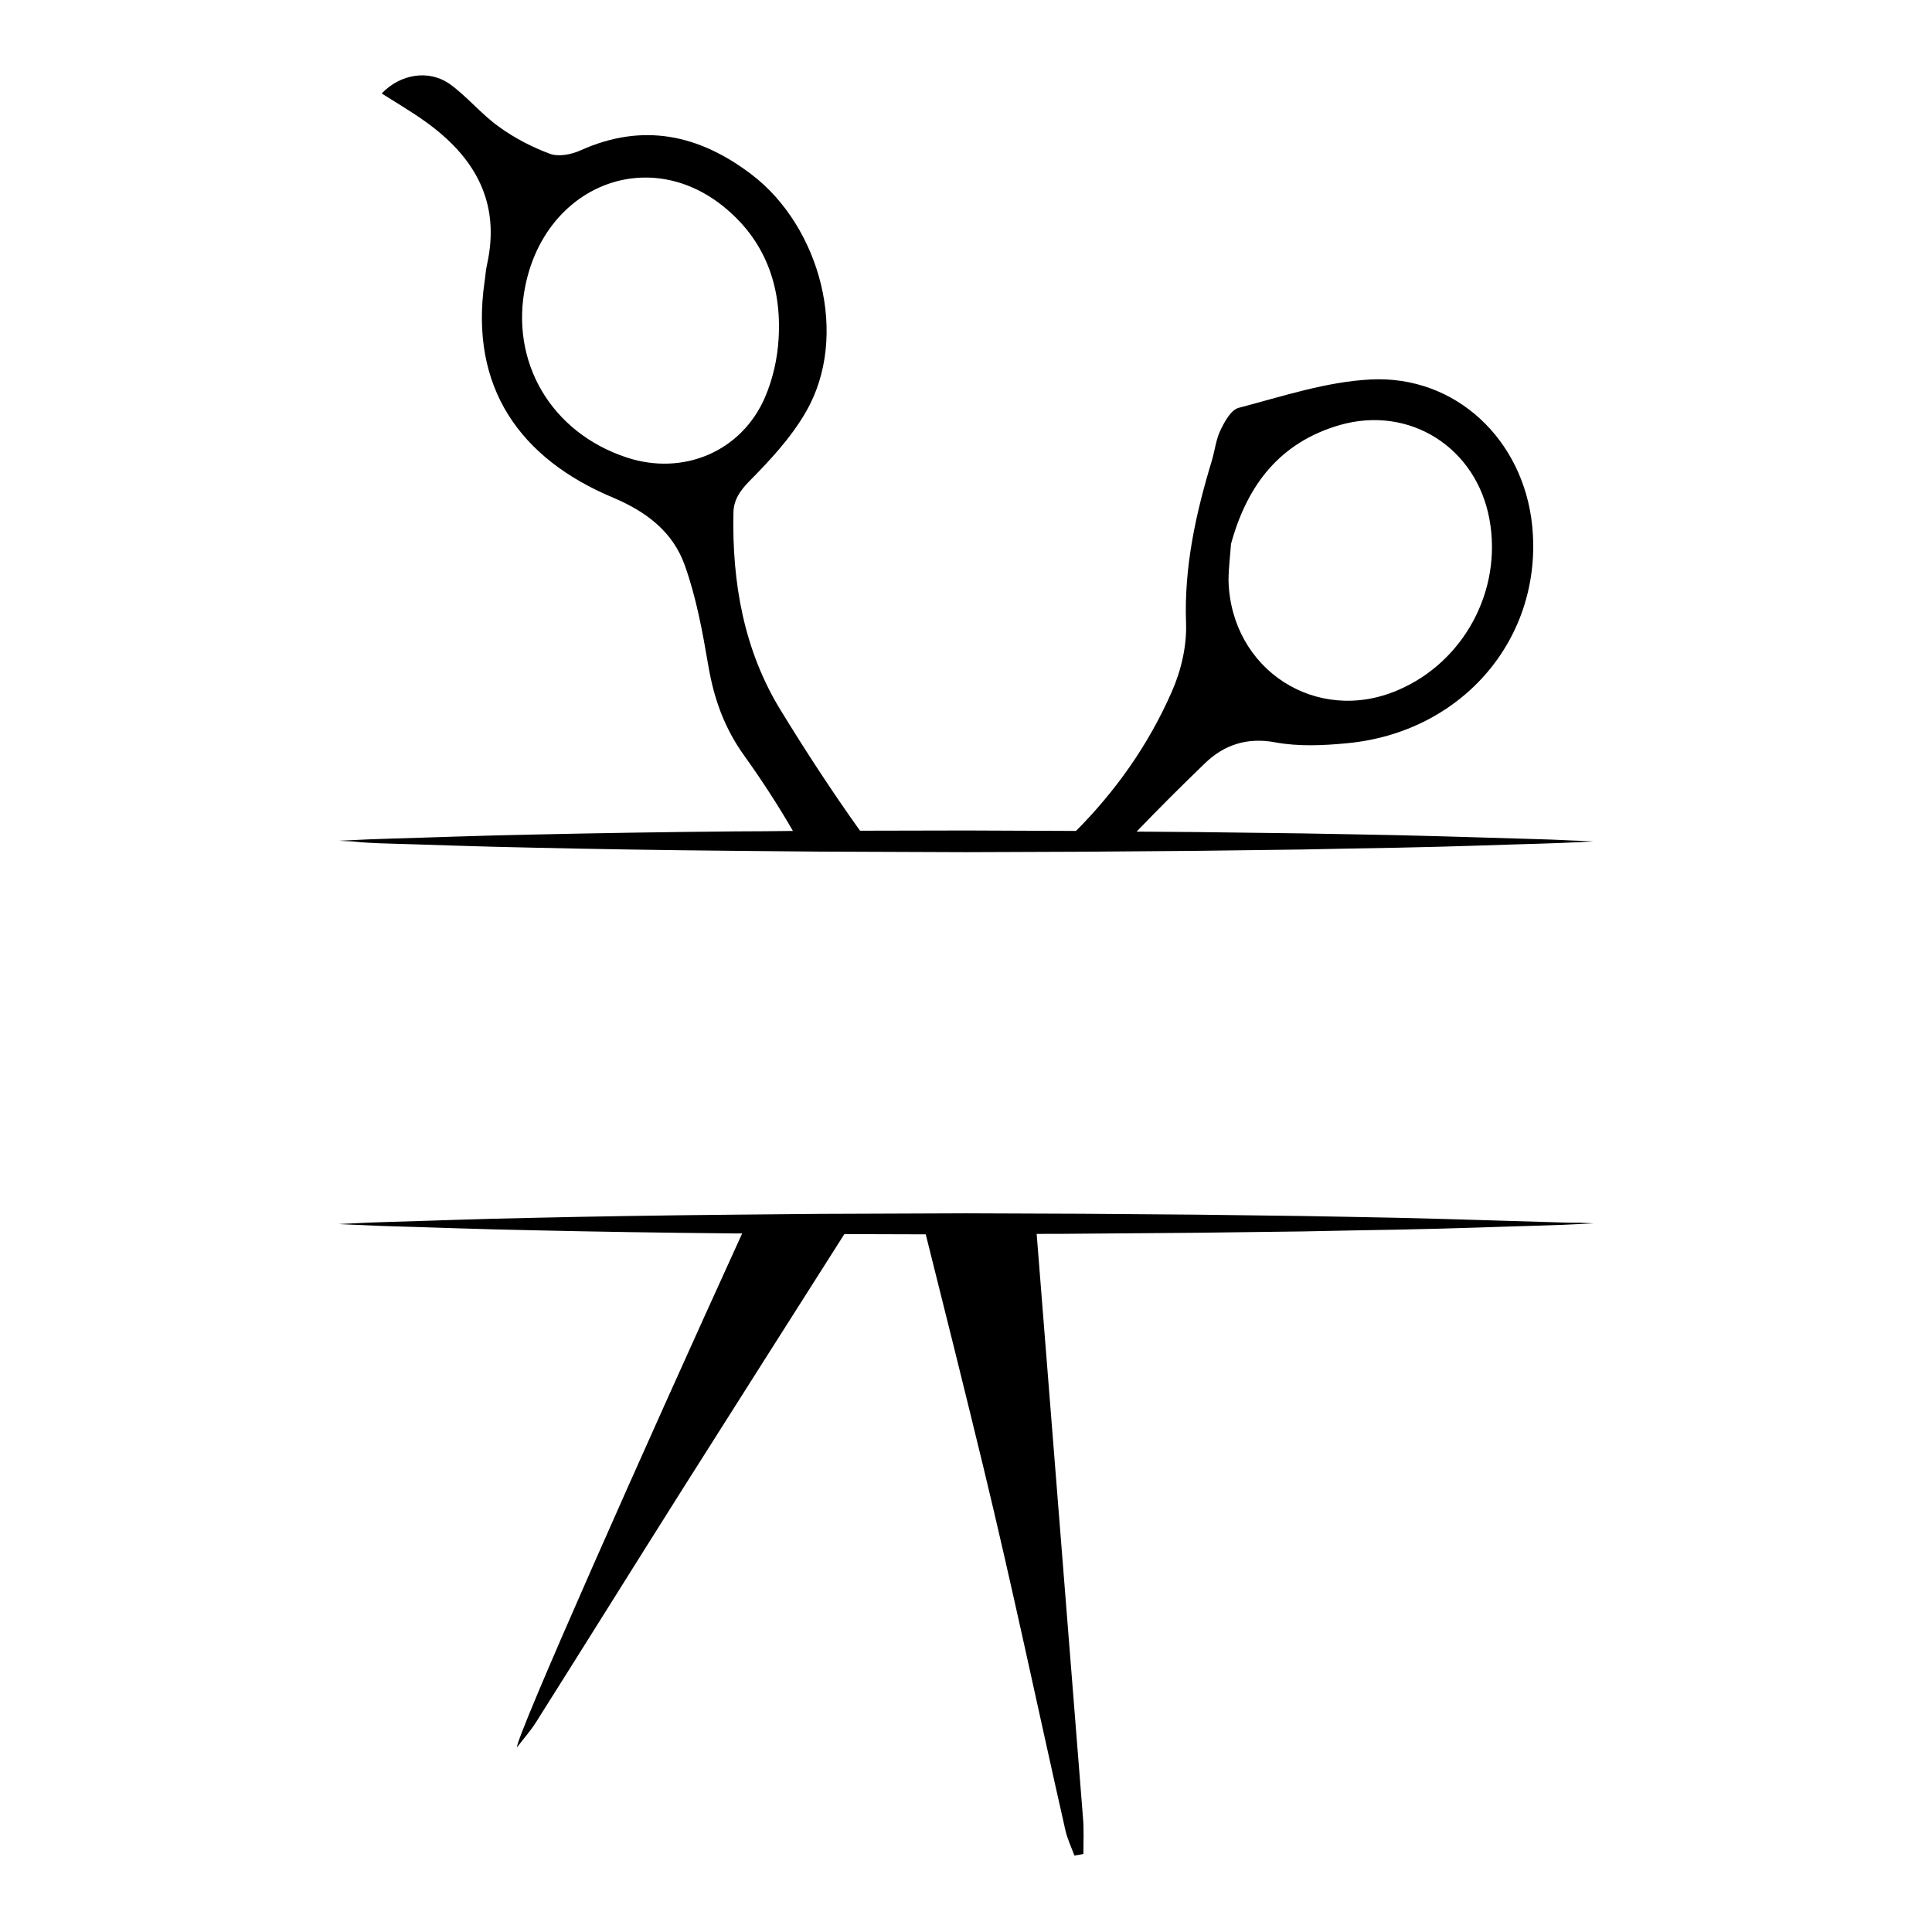<?xml version="1.0" encoding="utf-8"?>
<!-- Generator: Adobe Illustrator 19.2.0, SVG Export Plug-In . SVG Version: 6.00 Build 0)  -->
<svg version="1.1" id="Layer_1" xmlns="http://www.w3.org/2000/svg" xmlns:xlink="http://www.w3.org/1999/xlink" x="0px" y="0px"
	 viewBox="0 0 864 864" style="enable-background:new 0 0 864 864;" xml:space="preserve">
<g>
	<path d="M175.5,377.3c15.3,0.4,37.3,1.3,63.6,1.8c26.3,0.6,57,1.1,89.9,1.4c16.4,0.1,33.4,0.4,50.7,0.4c17.3,0.1,34.8,0.1,52.3,0.2
		c17.5-0.1,35.1-0.1,52.3-0.2c17.3-0.1,34.3-0.3,50.7-0.4c16.4-0.2,32.3-0.4,47.4-0.6c15.1-0.3,29.3-0.6,42.5-0.8
		c26.3-0.5,48.2-1.4,63.6-1.8c7.7-0.2,13.7-0.5,17.8-0.7c4.1-0.2,6.3-0.3,6.3-0.3s-2.2-0.1-6.3-0.3c-4.1-0.1-10.1-0.5-17.8-0.7
		c-15.3-0.4-37.3-1.2-63.6-1.8c-13.2-0.3-27.4-0.5-42.5-0.8c-15.1-0.2-31-0.4-47.4-0.6c-8.8-0.1-17.7-0.1-26.7-0.2
		c10-10.4,20.2-20.6,30.6-30.6c8.5-8.2,18.8-11.7,31.5-9.3c10.3,1.9,21.3,1.4,31.8,0.4c52-4.8,88-47.3,83-97.3
		c-3.9-38.4-34.1-67.3-72.2-65.4c-19.9,1-39.6,7.6-59.1,12.7c-3.4,0.9-6.3,6.2-8.1,10c-2,4.1-2.5,9-3.8,13.4
		c-7.2,23.7-12.5,47.6-11.6,72.8c0.4,10.2-2.2,21.4-6.4,30.8c-10.3,23.5-24.9,44.2-42.8,62.2c-16.3-0.1-32.7-0.1-49.2-0.2
		c-15.9,0-31.7,0.1-47.4,0.1c-12.5-17.5-24.3-35.6-35.5-53.9c-16.4-26.7-21.8-57.1-21.1-88.4c0.1-5.5,2.8-9.6,7-13.9
		c9.4-9.5,18.8-19.6,25.4-31.1c19.7-34,6.3-82.8-24.2-106.1c-23.6-18-48.8-23.4-76.7-10.8c-4,1.8-9.7,2.9-13.5,1.5
		c-8.1-3-16-7.1-23-12.2c-7.8-5.6-14-13.3-21.7-18.9c-9.5-6.8-22.3-4.6-30.6,4.1c6.6,4.2,13.3,8.1,19.7,12.7
		c21.9,15.7,33.6,35.9,27.4,63.8c-0.6,2.5-0.7,5.2-1.1,7.7c-6.8,47.1,15.7,79.1,57.6,96.6c14.9,6.3,26.6,15.3,31.9,30.1
		c5.2,14.5,8,30,10.6,45.2c2.5,14.6,7.1,27.6,16,40c7.8,10.9,15.1,22.1,21.8,33.7c-8.6,0.1-17.1,0.2-25.4,0.2
		c-32.9,0.3-63.6,0.8-89.9,1.4c-26.3,0.5-48.2,1.4-63.6,1.8c-7.7,0.2-13.7,0.5-17.8,0.7c-4.1,0.2-6.3,0.3-6.3,0.3s2.2,0.1,6.3,0.3
		C161.8,376.8,167.8,377.1,175.5,377.3z M550.5,243.3c7.3-26.7,22.1-45.5,48.6-53.2c31.3-9,61.2,10.1,67,42.2
		c5.8,31.7-11.4,63.8-41.1,76.4c-36.3,15.5-74.5-9.2-75.6-49C549.4,254,550.2,248.3,550.5,243.3z M280.3,204.6
		c-33.8-11.1-52.5-42.8-45.3-77.1c9.2-44.2,54.2-62.4,88.1-35.5c19,15.1,26.5,35.8,25.1,59.4c-0.5,8.9-2.6,18.2-6.1,26.3
		C331.6,202,305.5,212.9,280.3,204.6z"/>
	<path d="M688.5,546.4c-15.3-0.4-37.3-1.2-63.6-1.8c-13.2-0.3-27.4-0.5-42.5-0.8c-15.1-0.2-31-0.4-47.4-0.6
		c-16.4-0.1-33.4-0.3-50.7-0.4c-17.3-0.1-34.8-0.1-52.3-0.2c-17.5,0.1-35.1,0.1-52.3,0.2c-17.3,0-34.3,0.3-50.7,0.4
		c-32.9,0.3-63.6,0.8-89.9,1.4c-26.3,0.5-48.2,1.4-63.6,1.8c-7.7,0.2-13.7,0.5-17.8,0.7c-4.1,0.2-6.3,0.3-6.3,0.3s2.2,0.1,6.3,0.3
		c4.1,0.1,10.1,0.5,17.8,0.7c15.3,0.4,37.3,1.3,63.6,1.8c26.3,0.6,57,1.1,89.9,1.4c1,0,1.9,0,2.9,0c-44,96.5-101.1,225-100.7,229.8
		c3.5-4.5,6.3-7.7,8.5-11.2c22.1-35,43.9-70,66-105c23.9-37.8,47.9-75.5,71.9-113.3c0.7,0,1.4,0,2.1,0c11.3,0,22.8,0.1,34.3,0.1
		c8.7,34.6,17.3,69.2,25.7,103.8c13.1,54.1,24.5,108.6,36.8,162.9c0.9,3.8,2.6,7.4,4,11.1c1.3-0.2,2.7-0.4,4-0.7
		c0-5.5,0.3-11-0.2-16.4c-6.9-87-13.8-173.9-20.7-260.9c7,0,13.9,0,20.8-0.1c17.3-0.1,34.3-0.3,50.7-0.4c16.4-0.2,32.3-0.4,47.4-0.6
		c15.1-0.3,29.3-0.6,42.5-0.8c26.3-0.5,48.2-1.4,63.6-1.8c7.7-0.2,13.7-0.5,17.8-0.7c4.1-0.2,6.3-0.3,6.3-0.3s-2.2-0.1-6.3-0.3
		C702.2,546.9,696.2,546.6,688.5,546.4z"/>
</g>
</svg>
